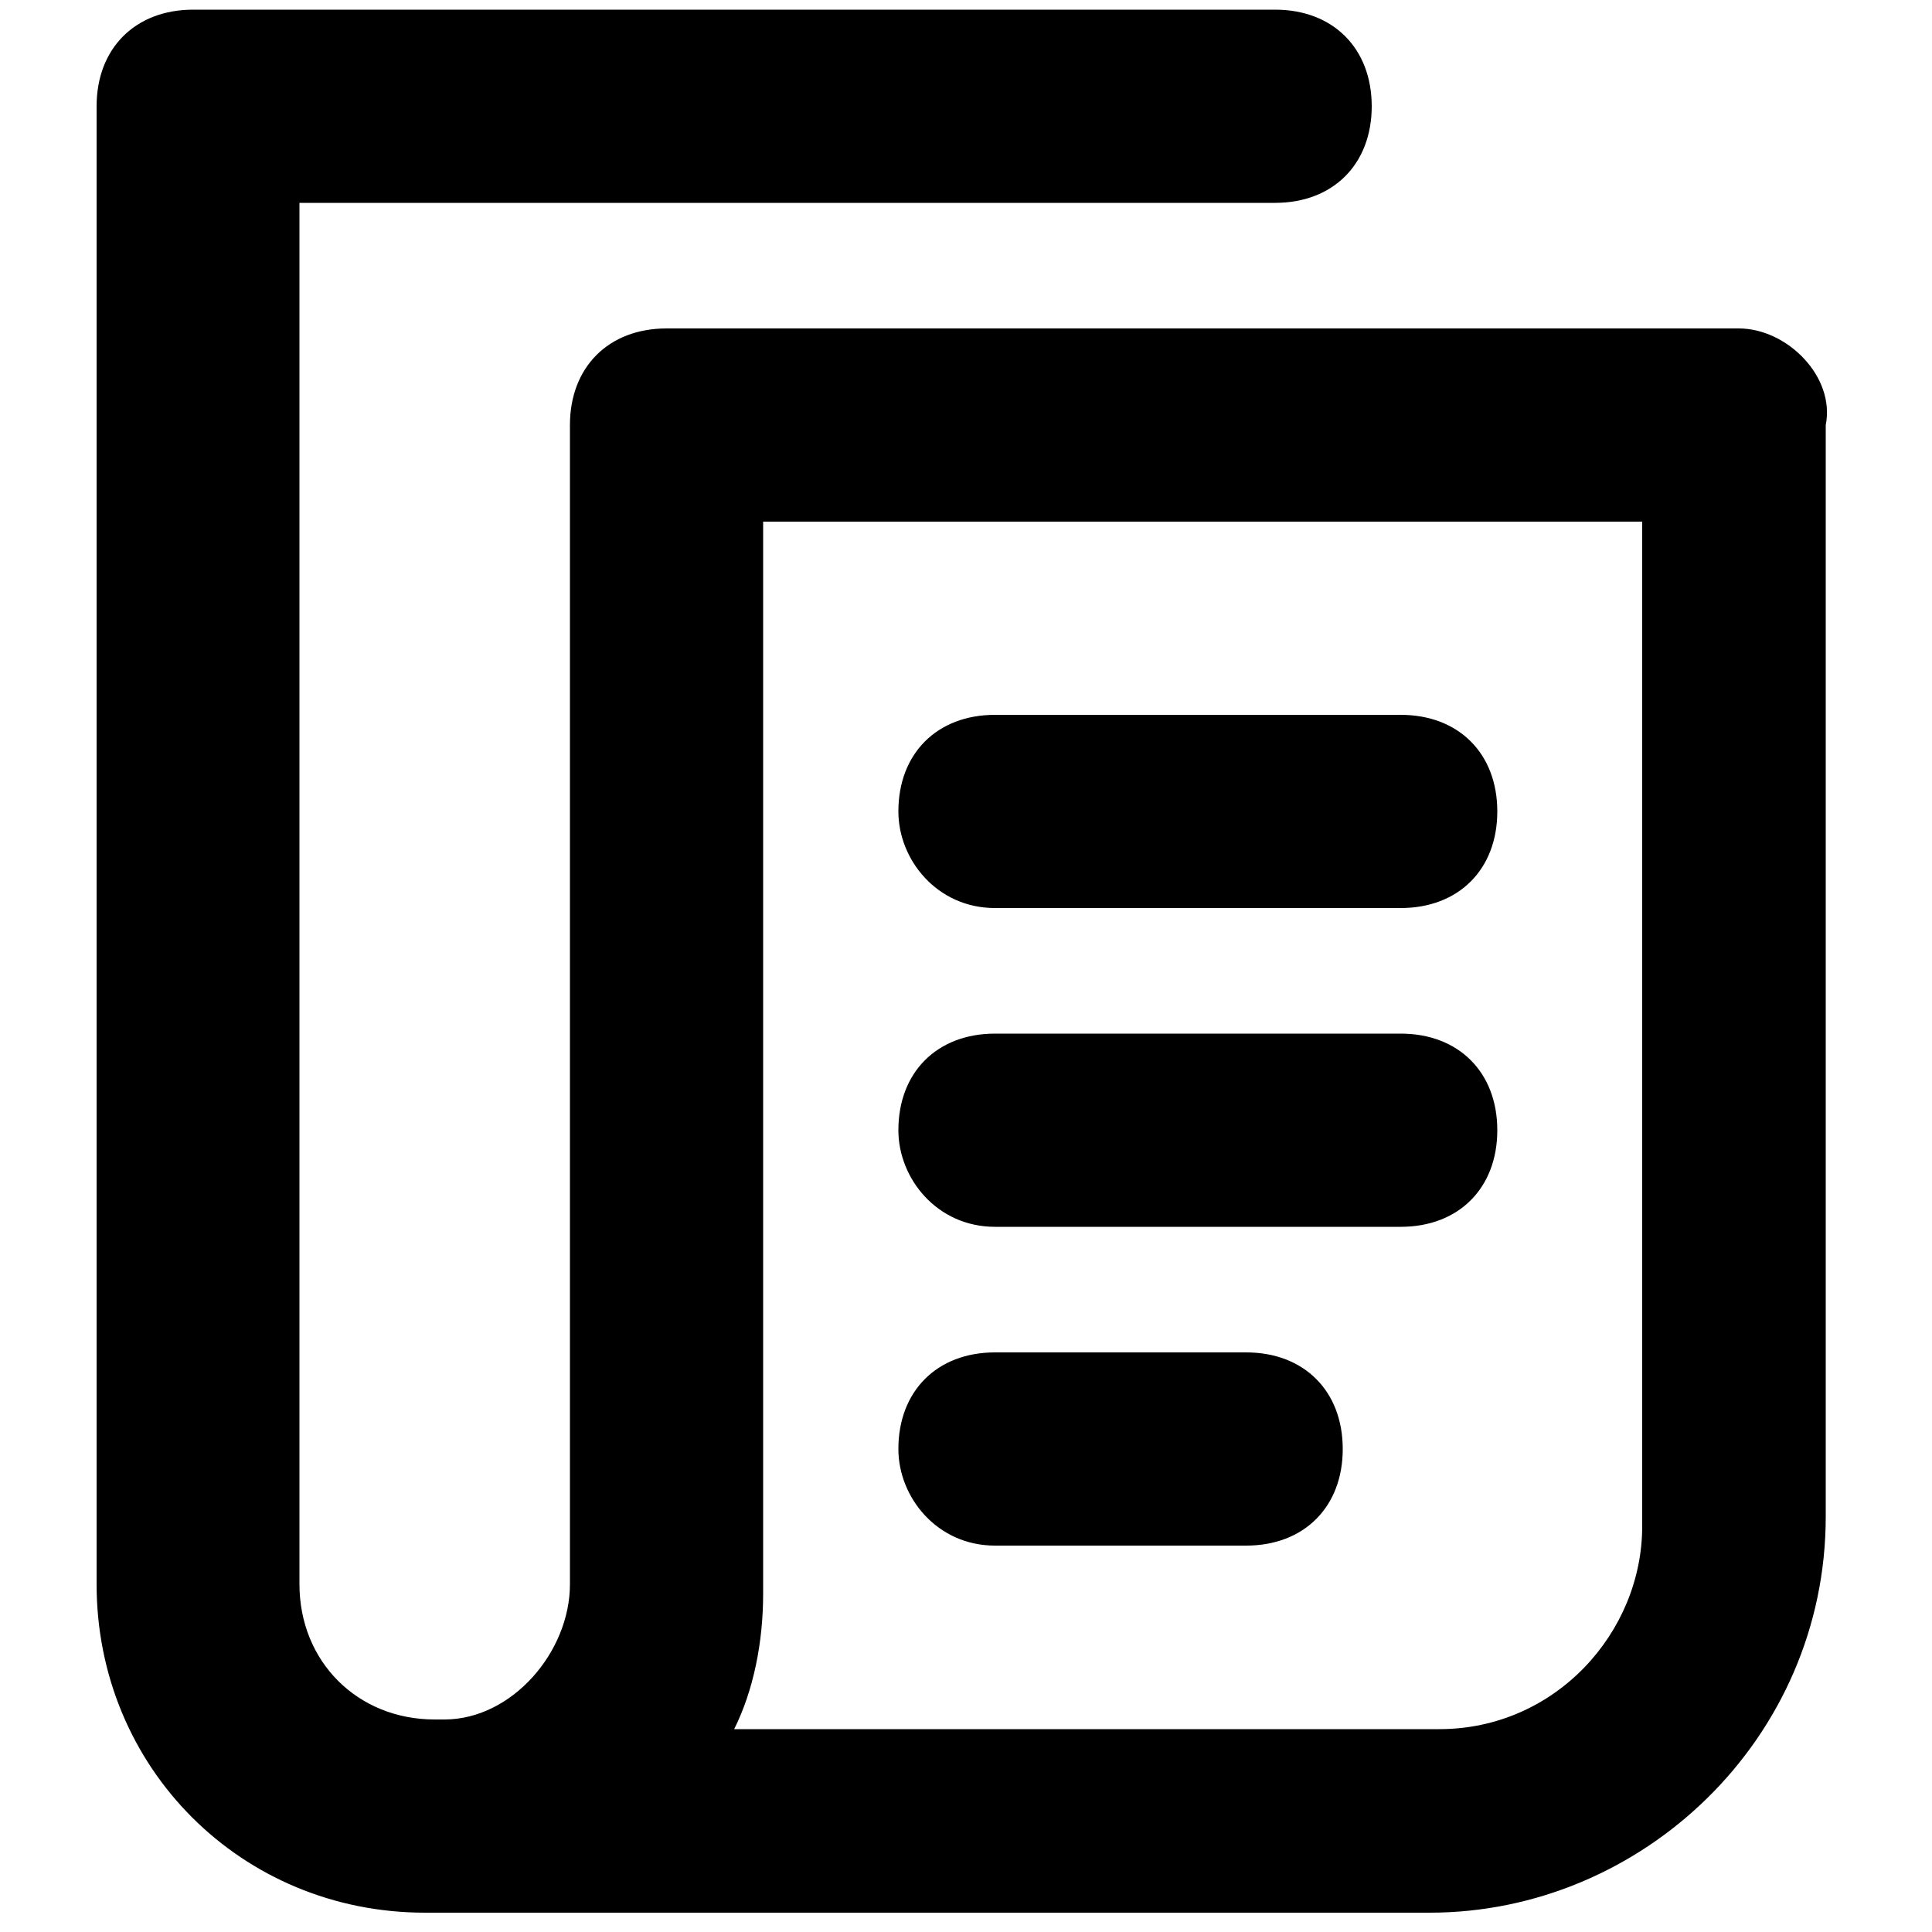 <svg viewBox="0 0 20 20"><path d="M18 3.4H6.9c-.6 0-1 .4-1 1v12c0 .7-.6 1.4-1.3 1.4h-.1c-.8 0-1.4-.6-1.4-1.4V2.1h10.1c.6 0 1-.4 1-1s-.4-1-1-1H2c-.6 0-1 .4-1 1v15.3c0 1.9 1.5 3.4 3.4 3.4h10.4c2.2 0 4.1-1.8 4.1-4.1V4.4c.1-.5-.4-1-.9-1zm-1 12.4c0 1.1-.9 2.1-2.1 2.1H7.6c.2-.4.3-.9.3-1.4V5.4H17v10.4zM9.3 8.4c0-.6.4-1 1-1h4.2c.6 0 1 .4 1 1s-.4 1-1 1h-4.2c-.6 0-1-.5-1-1zm0 3.3c0-.6.4-1 1-1h4.2c.6 0 1 .4 1 1s-.4 1-1 1h-4.2c-.6 0-1-.5-1-1zm0 3.3c0-.6.4-1 1-1h2.6c.6 0 1 .4 1 1s-.4 1-1 1h-2.6c-.6 0-1-.5-1-1z"/></svg>